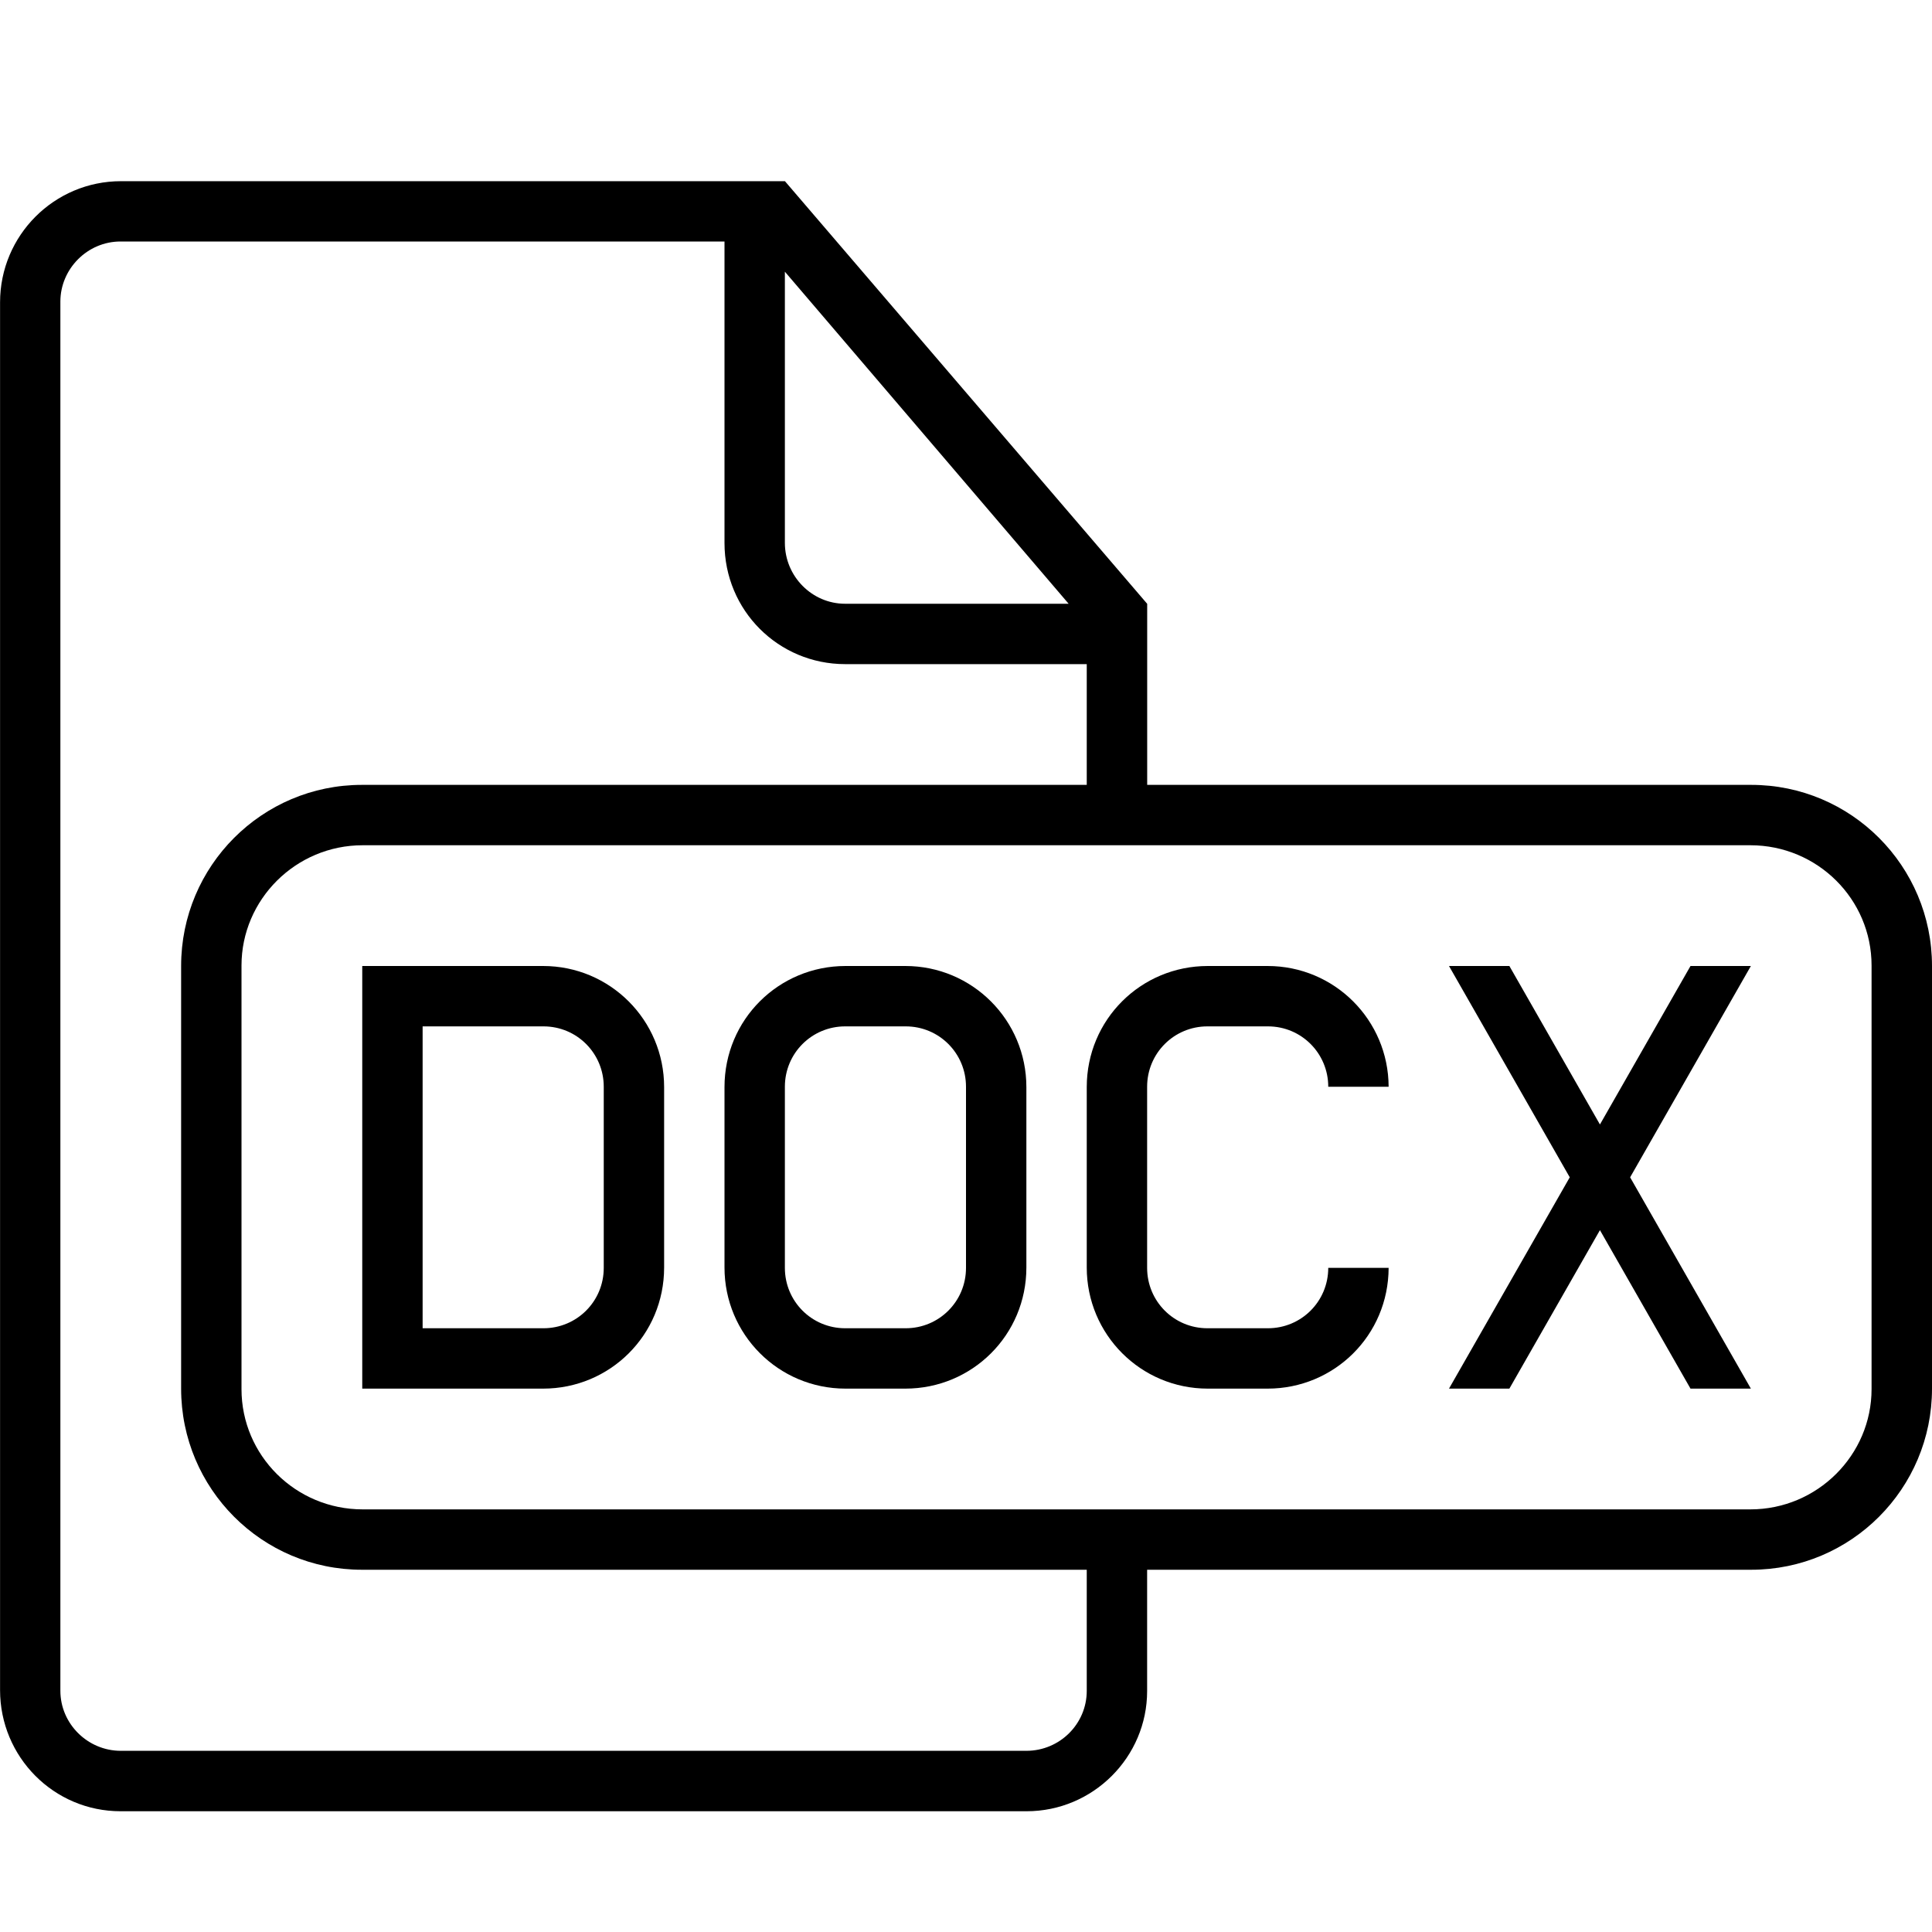 <svg xmlns="http://www.w3.org/2000/svg" viewBox="0 0 32 32">
  <path d="M19 13h10.006C30.66 13 32 14.343 32 15.999v7.002C32 24.658 30.659 26 29.006 26H19v2.009C19 29.102 18.106 30 17.003 30H1.998C.891 30 .001 29.101.001 27.993V5.008c0-1.109.897-2.007 2.003-2.007h10.997l6 7v3zm-1 13H5.994C4.34 26 3 24.657 3 23.001v-7.002C3 14.342 4.341 13 5.994 13H18v-2h-4.002C12.895 11 12 10.113 12 8.994V4H1.996C1.446 4 1 4.455 1 4.995v23.009c0 .55.455.995 1 .995h15c.552 0 1-.445 1-.993v-2.007zM13 4.5v4.491c0 .557.451 1.009.997 1.009H17.7L13 4.5zM6.007 14C4.898 14 4 14.9 4 15.992v7.016C4 24.108 4.898 25 6.007 25h22.985c1.109 0 2.007-.9 2.007-1.992v-7.016c0-1.1-.898-1.992-2.007-1.992H6.007zM6 16h2.995c1.111 0 2.005.898 2.005 2.006v2.988C11 22.113 10.102 23 8.995 23H6v-7zm1 1v5h2.001c.552 0 .999-.444.999-1v-3c0-.552-.443-1-.999-1H7zm7.005-1h.99c1.111 0 2.005.898 2.005 2.006v2.988C17 22.113 16.102 23 14.995 23h-.99C12.894 23 12 22.102 12 20.994v-2.988c0-1.119.898-2.006 2.005-2.006zm-.006 1c-.552 0-.999.444-.999 1v3c0 .552.443 1 .999 1h1.002c.552 0 .999-.444.999-1v-3c0-.552-.443-1-.999-1h-1.002zM23 21c-.003 1.117-.9 2-2.005 2h-.99C18.894 23 18 22.102 18 20.994v-2.988c0-1.119.898-2.006 2.005-2.006h.99c1.109 0 2.002.895 2.005 2h-1c0-.552-.443-1-.999-1h-1.002c-.552 0-.999.444-.999 1v3c0 .552.443 1 .999 1h1.002c.552 0 .999-.444.999-1h1zm3-1.5L24 16h1l1.5 2.625L28 16h1l-2 3.5 2 3.5h-1l-1.5-2.625L25 23h-1l2-3.5z"/>
</svg>
